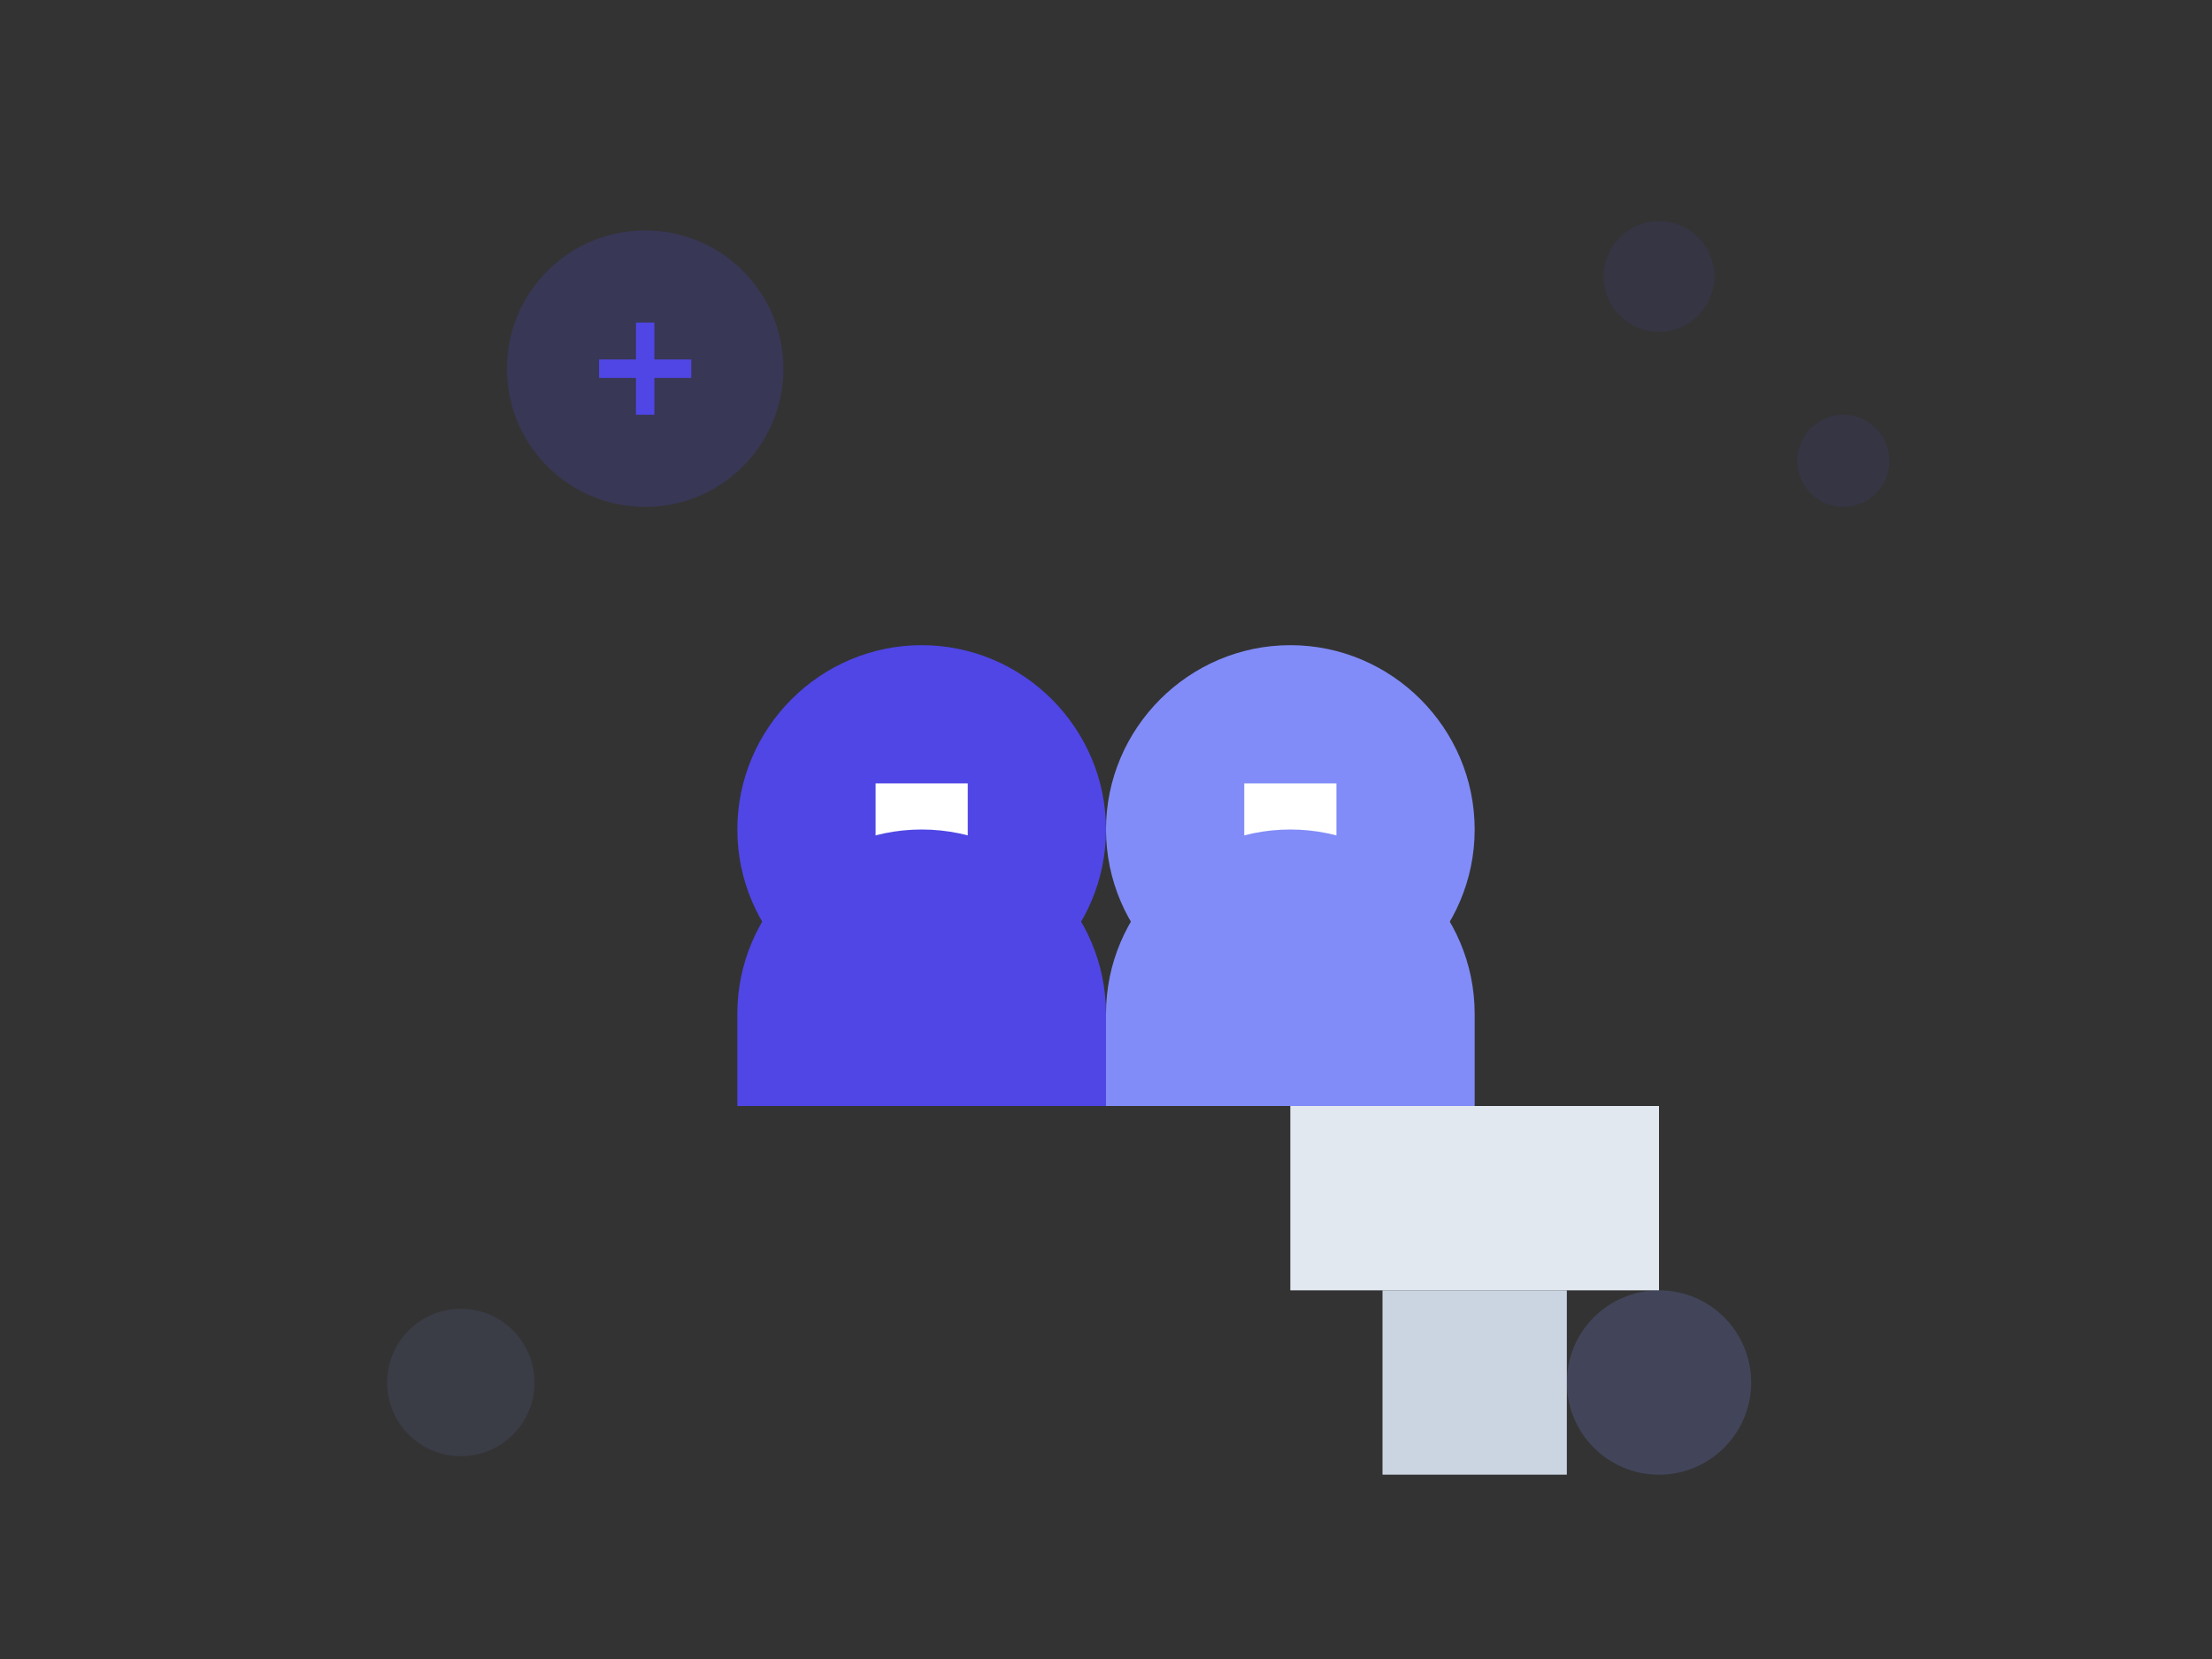 <?xml version="1.0" encoding="UTF-8"?>
<svg width="240" height="180" viewBox="0 0 240 180" fill="none" xmlns="http://www.w3.org/2000/svg">
  <rect x="0" y="0" width="240" height="180" fill="#333333" stroke="none"/>
  <!-- 医生 -->
  <path d="M120 90c0 11-9 20-20 20s-20-9-20-20 9-20 20-20 20 9 20 20z" fill="#4F46E5"/>
  <path d="M95 85h10v10H95z" fill="#fff"/>
  <path d="M80 110c0-11 9-20 20-20s20 9 20 20v10H80v-10z" fill="#4F46E5"/>
  
  <!-- 病人 -->
  <path d="M160 90c0 11-9 20-20 20s-20-9-20-20 9-20 20-20 20 9 20 20z" fill="#818CF8"/>
  <path d="M135 85h10v10h-10z" fill="#fff"/>
  <path d="M120 110c0-11 9-20 20-20s20 9 20 20v10h-40v-10z" fill="#818CF8"/>
  
  <!-- 椅子 -->
  <path d="M140 120h40v20h-40z" fill="#E2E8F0"/>
  <path d="M150 140h20v20h-20z" fill="#CBD5E1"/>
  
  <!-- 医疗符号 -->
  <circle cx="70" cy="40" r="15" fill="#4F46E5" opacity="0.2"/>
  <circle cx="180" cy="150" r="10" fill="#818CF8" opacity="0.2"/>
  <path d="M65 40h10M70 35v10" stroke="#4F46E5" stroke-width="2"/>
  
  <!-- 装饰元素 -->
  <circle cx="200" cy="50" r="5" fill="#4F46E5" opacity="0.1"/>
  <circle cx="50" cy="150" r="8" fill="#818CF8" opacity="0.1"/>
  <circle cx="180" cy="30" r="6" fill="#4F46E5" opacity="0.1"/>
</svg> 